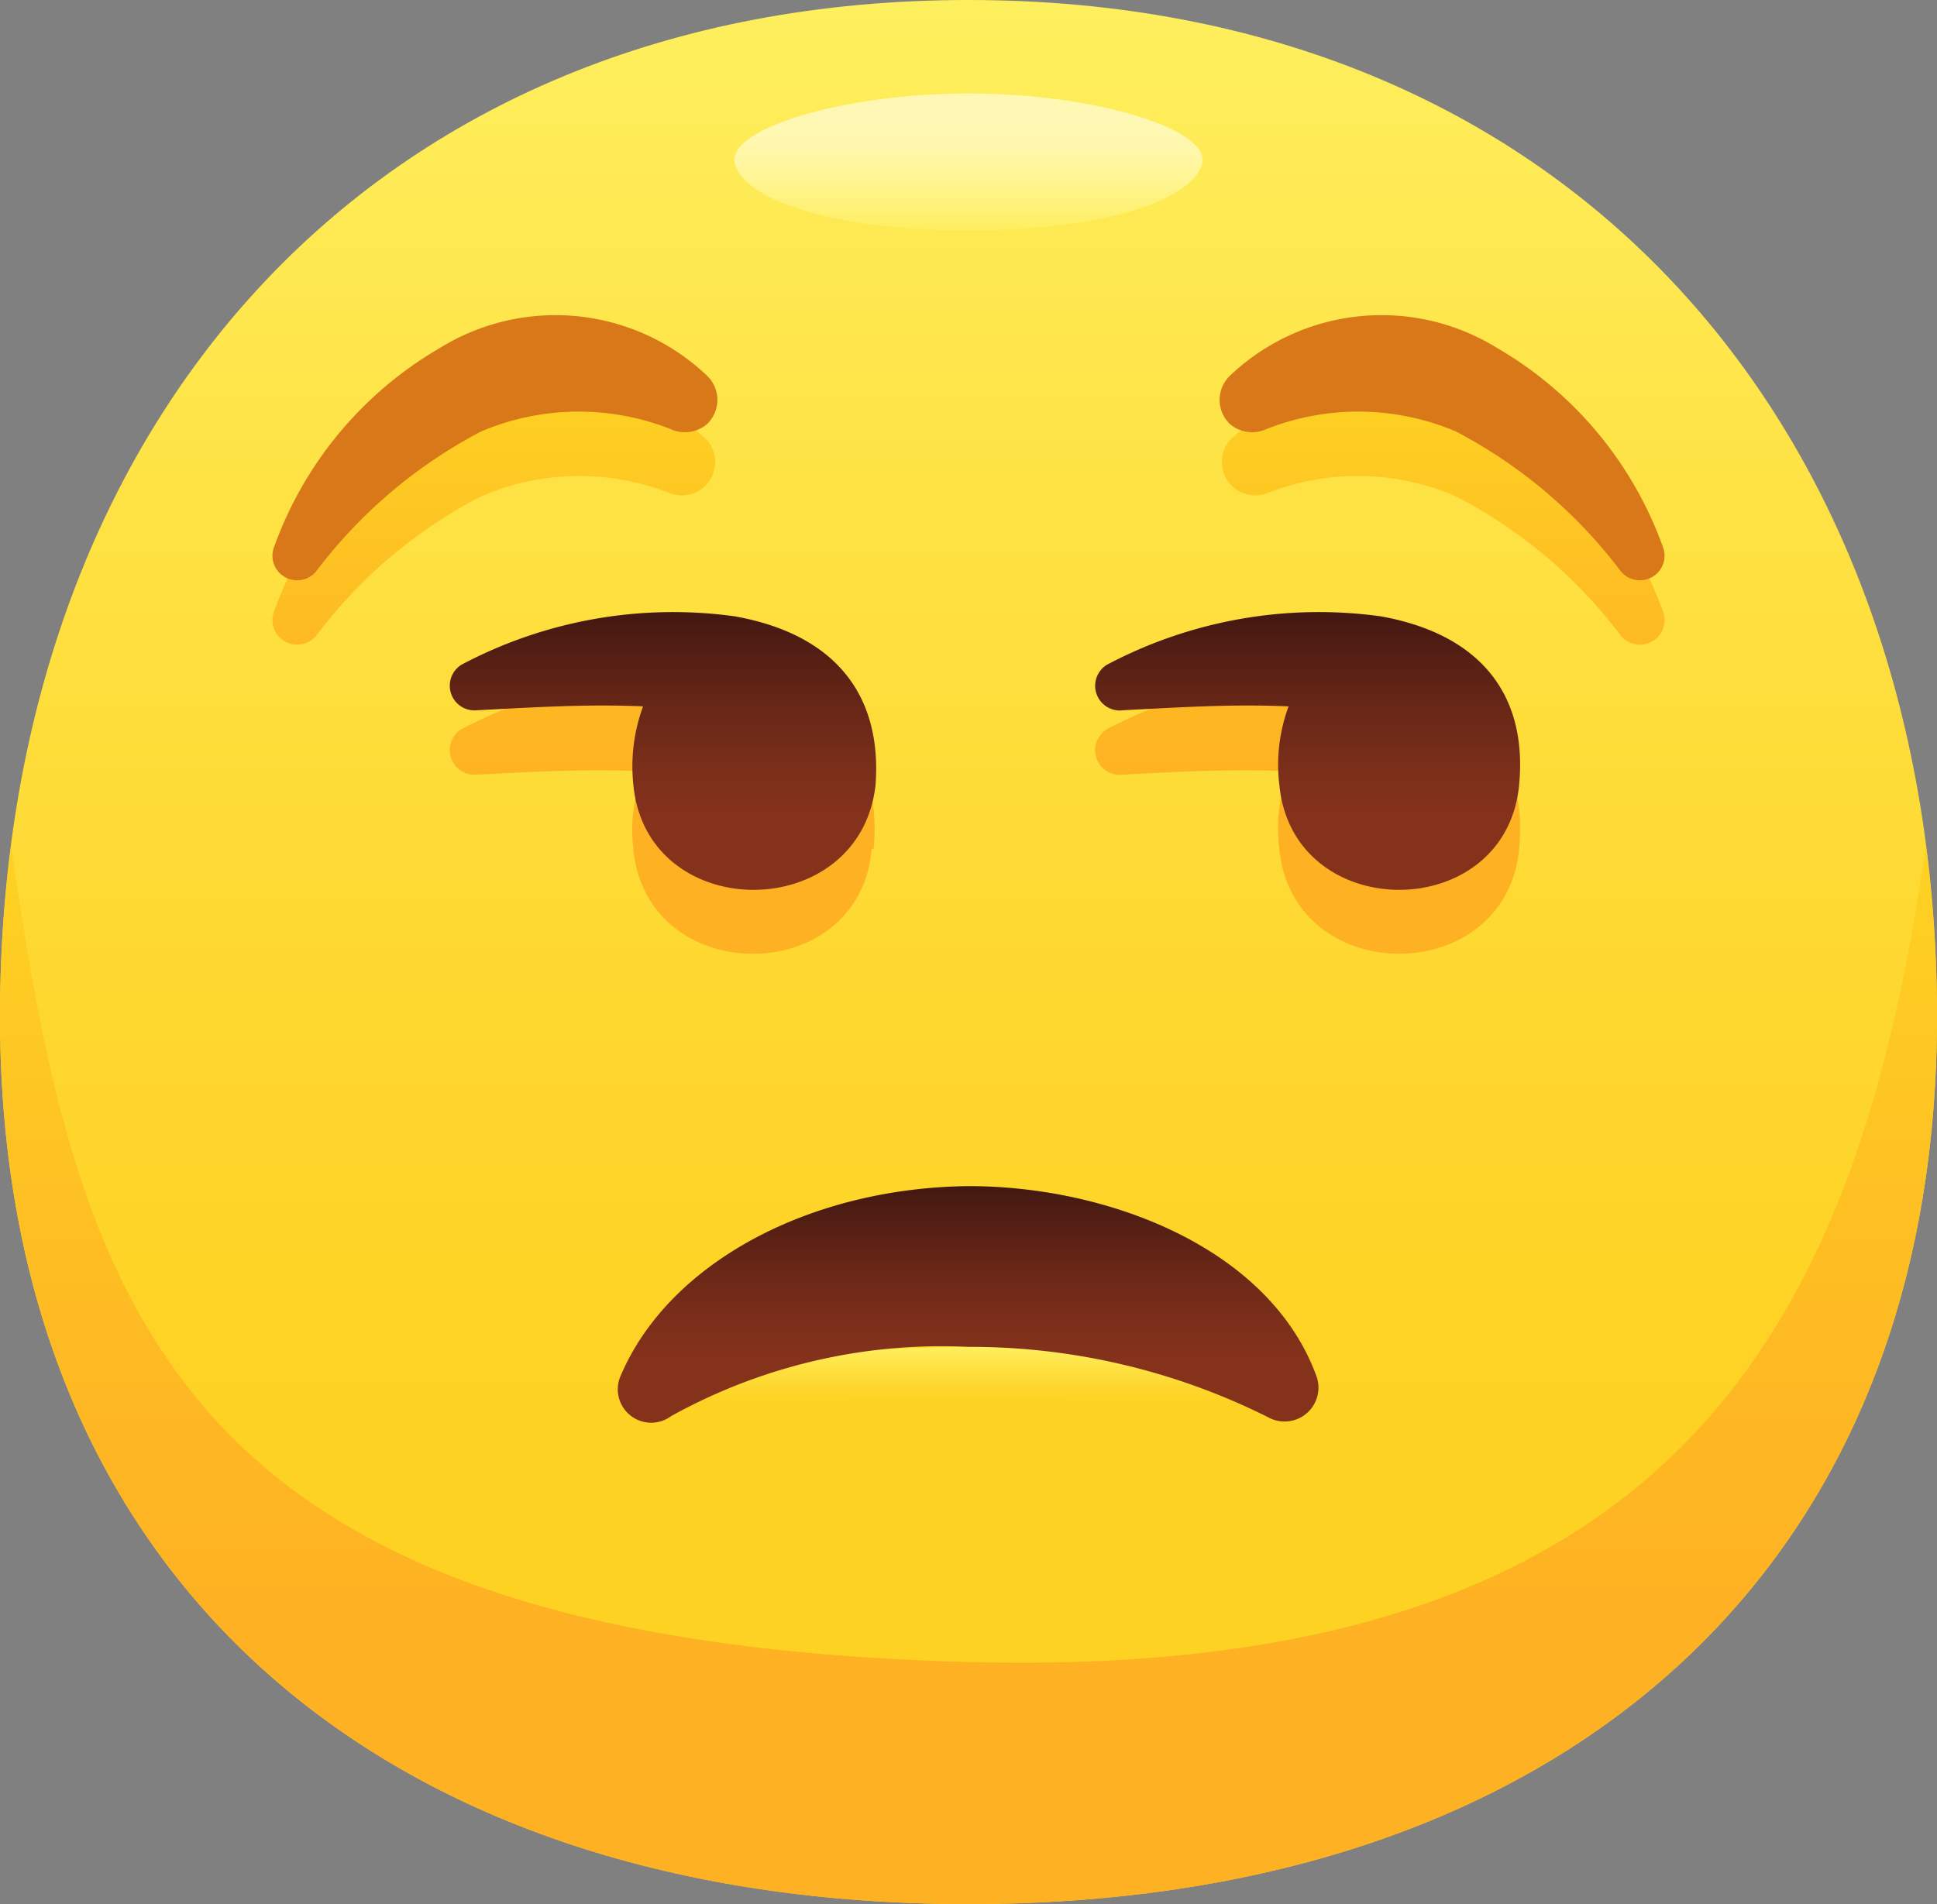 <svg xmlns="http://www.w3.org/2000/svg" xmlns:xlink="http://www.w3.org/1999/xlink" viewBox="0 0 40 39.33"><rect x="0" y="0" width="40" height="39.33" fill="#808080" stroke="none"/><defs><style>.cls-1{fill:url(#鍊踑臇蜸馯鳺艜_205);}.cls-2{fill:url(#鍊踑臇蜸馯鳺艜_173);}.cls-3{fill:url(#鍊踑臇蜸馯鳺艜_223);}.cls-4{fill:url(#鍊踑臇蜸馯鳺艜_173-2);}.cls-5{fill:url(#鍊踑臇蜸馯鳺艜_205-2);}.cls-6{fill:url(#鍊踑臇蜸馯鳺艜_117);}.cls-7{fill:url(#鍊踑臇蜸馯鳺艜_117-2);}.cls-8{fill:url(#鍊踑臇蜸馯鳺艜_117-3);}.cls-9{fill:#d97818;}</style><linearGradient id="鍊踑臇蜸馯鳺艜_205" x1="20" y1="39.33" x2="20" gradientUnits="userSpaceOnUse"><stop offset="0.25" stop-color="#fed223"/><stop offset="0.44" stop-color="#fed62c"/><stop offset="0.74" stop-color="#fee244"/><stop offset="1" stop-color="#feef5e"/></linearGradient><linearGradient id="鍊踑臇蜸馯鳺艜_173" x1="20" y1="39.33" x2="20" y2="17.46" gradientUnits="userSpaceOnUse"><stop offset="0.25" stop-color="#feb123"/><stop offset="0.54" stop-color="#feba23"/><stop offset="1" stop-color="#fed223"/></linearGradient><linearGradient id="鍊踑臇蜸馯鳺艜_223" x1="20" y1="1.93" x2="20" y2="4.76" gradientUnits="userSpaceOnUse"><stop offset="0.25" stop-color="#fff8b5"/><stop offset="0.39" stop-color="#fff7ac"/><stop offset="0.62" stop-color="#fff594"/><stop offset="0.91" stop-color="#fef06c"/><stop offset="1" stop-color="#feef5e"/></linearGradient><linearGradient id="鍊踑臇蜸馯鳺艜_173-2" x1="20" y1="19.7" x2="20" y2="7.86" xlink:href="#鍊踑臇蜸馯鳺艜_173"/><linearGradient id="鍊踑臇蜸馯鳺艜_205-2" x1="20" y1="29.37" x2="20" y2="27.82" xlink:href="#鍊踑臇蜸馯鳺艜_205"/><linearGradient id="鍊踑臇蜸馯鳺艜_117" x1="20" y1="29.37" x2="20" y2="24.5" gradientUnits="userSpaceOnUse"><stop offset="0.25" stop-color="#85321b"/><stop offset="0.42" stop-color="#7c2f1a"/><stop offset="0.7" stop-color="#642516"/><stop offset="1" stop-color="#421811"/></linearGradient><linearGradient id="鍊踑臇蜸馯鳺艜_117-2" x1="27" y1="18.37" x2="27" y2="12.64" xlink:href="#鍊踑臇蜸馯鳺艜_117"/><linearGradient id="鍊踑臇蜸馯鳺艜_117-3" x1="13.67" y1="18.37" x2="13.67" y2="12.64" xlink:href="#鍊踑臇蜸馯鳺艜_117"/></defs><title>資產 13</title><g id="圖層_2" data-name="圖層 2"><g id="Icons"><g id="Icon"><g id="Body"><path id="Body-2" data-name="Body" class="cls-1" d="M40,21c0,11.74-8.07,18.33-20,18.33S0,32.74,0,21C0,8.82,7.62,0,20,0S40,8.82,40,21Z"/><path class="cls-2" d="M20,34.33C3.59,33.89,1.61,27.14.23,17.46A27.22,27.22,0,0,0,0,21C0,32.74,8.07,39.33,20,39.33S40,32.74,40,21a27.22,27.22,0,0,0-.23-3.54C38.39,27.14,34.83,34.72,20,34.33Z"/><path class="cls-3" d="M24.83,3.35C24.71,4.05,23,4.76,20,4.76s-4.71-.71-4.83-1.41S17.43,1.93,20,1.93,24.94,2.65,24.83,3.35Z"/></g><path class="cls-4" d="M34.2,13.19a.51.51,0,0,1-.73-.06,10,10,0,0,0-3.41-2.88,5.11,5.11,0,0,0-3.9-.06.69.69,0,0,1-.76-1.1,4.54,4.54,0,0,1,5.52-.56,7.73,7.73,0,0,1,3.42,4.1A.5.5,0,0,1,34.2,13.19Zm-7.78,4.35c.28,2.88,4.67,2.88,4.95,0,.18-1.85-.79-3.1-2.86-3.48a9.43,9.43,0,0,0-5.65,1,.51.51,0,0,0,.34.94c1.17-.06,2.21-.12,3.41-.07A3.3,3.3,0,0,0,26.42,17.54Zm-8.38,0c.18-1.85-.79-3.1-2.87-3.48a9.4,9.4,0,0,0-5.64,1,.51.51,0,0,0,.33.94c1.18-.06,2.22-.12,3.42-.07a3.41,3.41,0,0,0-.2,1.62C13.36,20.42,17.75,20.42,18,17.54ZM5.8,13.19a.51.51,0,0,0,.73-.06,10,10,0,0,1,3.41-2.88,5.11,5.11,0,0,1,3.9-.06.69.69,0,0,0,.76-1.1,4.54,4.54,0,0,0-5.52-.56,7.73,7.73,0,0,0-3.42,4.1A.5.5,0,0,0,5.8,13.19Z"/><g id="Face"><path class="cls-5" d="M12.82,29.06c1-.74,3.92-1.23,7.19-1.24,2.85,0,6.19.4,7.17,1.24.23.2-.43.37-1,.28a38.37,38.37,0,0,0-6.2-.46,32.64,32.64,0,0,0-6.14.45C13.15,29.45,12.58,29.24,12.82,29.06Z"/><path class="cls-6" d="M12.82,28.41c1-2.34,3.92-3.88,7.19-3.91,2.85,0,6.19,1.26,7.17,3.91a.7.7,0,0,1-1,.86A13.74,13.74,0,0,0,20,27.82a11.52,11.52,0,0,0-6.14,1.43A.69.69,0,0,1,12.82,28.41Z"/><g id="_群組_" data-name="&lt;群組&gt;"><path class="cls-7" d="M28.51,12.73a9.35,9.35,0,0,0-5.65,1,.51.51,0,0,0,.34.94c1.17-.06,2.22-.13,3.41-.08a3.48,3.48,0,0,0-.19,1.63c.28,2.88,4.67,2.88,4.95,0C31.55,14.36,30.58,13.1,28.51,12.73Z"/><path class="cls-8" d="M15.17,12.73a9.32,9.32,0,0,0-5.64,1,.51.51,0,0,0,.33.94c1.18-.06,2.22-.13,3.42-.08a3.6,3.6,0,0,0-.2,1.63c.28,2.88,4.67,2.88,5,0C18.22,14.36,17.25,13.1,15.17,12.73Z"/></g><g id="Eyebrows"><path class="cls-9" d="M13.84,8.86a5.16,5.16,0,0,0-3.9.05A10.17,10.17,0,0,0,6.53,11.8a.51.51,0,0,1-.73.06.5.5,0,0,1-.14-.56A7.79,7.79,0,0,1,9.08,7.19a4.54,4.54,0,0,1,5.52.57.69.69,0,0,1,0,1A.71.71,0,0,1,13.84,8.86Z"/><path class="cls-9" d="M26.16,8.86a5.16,5.16,0,0,1,3.9.05,10.17,10.17,0,0,1,3.41,2.89.51.51,0,0,0,.73.06.5.5,0,0,0,.14-.56,7.79,7.79,0,0,0-3.42-4.11,4.54,4.54,0,0,0-5.52.57.69.69,0,0,0,0,1A.71.71,0,0,0,26.16,8.86Z"/></g></g></g></g></g></svg>